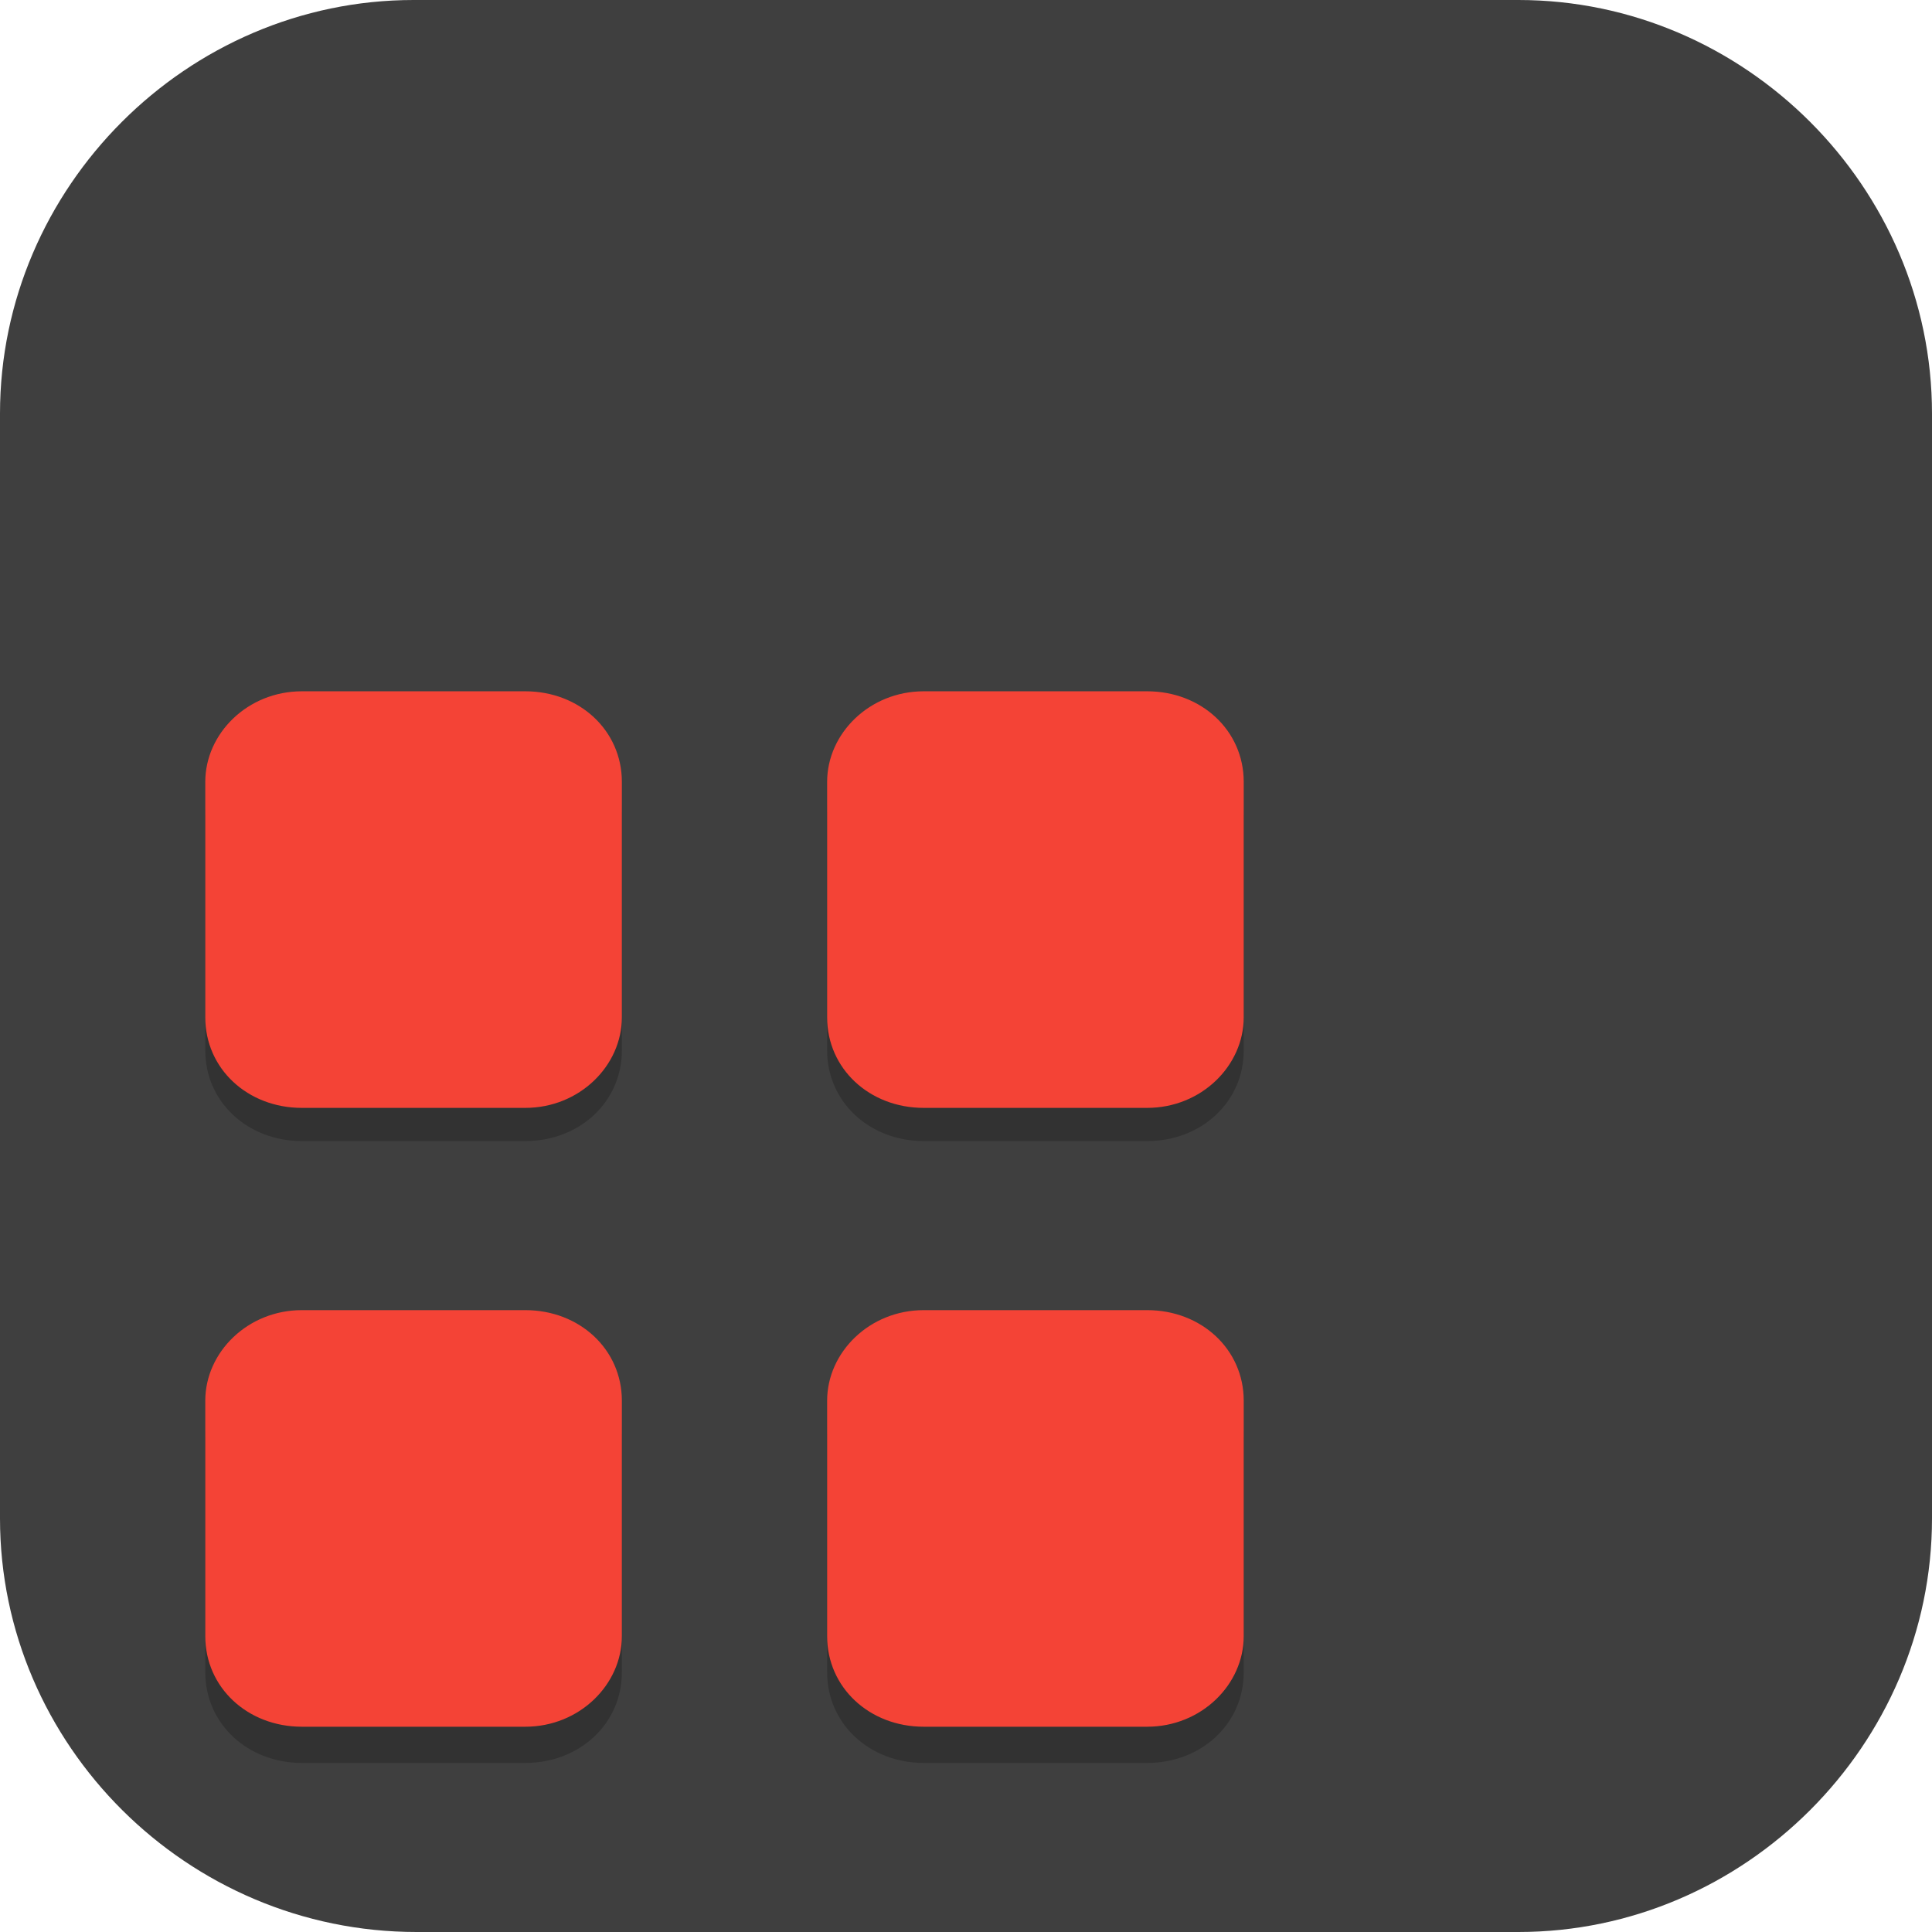 <?xml version="1.0" encoding="UTF-8"?>
<svg id="_图层_1" xmlns="http://www.w3.org/2000/svg" version="1.1" viewBox="0 0 64 64" width="16" height="16">
  <!-- Generator: Adobe Illustrator 29.0.1, SVG Export Plug-In . SVG Version: 2.1.0 Build 192)  -->
  <defs>
    <style>
      .st0, .st1, .st2, .st3, .st4, .st5 {
        display: none;
      }

      .st0, .st6, .st7 {
        fill: #3f3f3f;
      }

      .st8 {
        fill: #84ddd1;
      }

      .st1, .st2, .st9, .st10, .st7, .st11, .st5, .st12 {
        isolation: isolate;
      }

      .st1, .st10, .st11, .st5 {
        opacity: .2;
      }

      .st2, .st9, .st12 {
        opacity: .1;
      }

      .st2, .st11, .st5, .st12 {
        fill: #fff;
      }

      .st13 {
        fill: #4b4e30;
      }

      .st3 {
        fill: #f4881f;
      }

      .st14 {
        fill: #f44336;
      }

      .st15 {
        fill: #2aa2ee;
      }

      .st7 {
        opacity: 1;
      }

      .st16 {
        fill: #97c800;
      }

      .st17 {
        fill: #b71c1c;
      }
    </style>
  </defs>
  <path class="st6" d="M50.4,64H13.8c-7.6,0-13.8-6.2-13.8-13.7V13.7C0,6.2,6.2,0,13.7,0h36.6c7.5,0,13.7,6.2,13.7,13.7v36.6c0,7.5-6.2,13.7-13.7,13.7h.1Z"/>
  <g class="st4">
    <path class="st10" d="M44.5,57.8c-14.7,9.8-32.1,7.6-43.2-3.9-.3-.3-.6-.8-.6-1.3C-2.4,35.9,4.7,17.3,19.4,7.5,34-2.3,51.5,0,62.5,11.4c.3.3.6.8.6,1.3,3.1,16.7-4,35.3-18.6,45.1Z"/>
    <path class="st13" d="M44.5,56.5c-14.7,9.8-32.1,7.6-43.2-3.9-.3-.3-.6-.8-.6-1.3C-2.4,34.5,4.7,16,19.4,6.2c14.7-9.8,32.1-7.6,43.2,3.9.3.3.6.8.6,1.3,3.1,16.7-4,35.3-18.6,45.1Z"/>
    <path class="st10" d="M22.2,13.4c9.3-6.1,21.1-2.5,26.5,8.1,5.4,10.6,2.2,24.2-7.1,30.3-9.3,6.1-21.1,2.5-26.5-8.1s-2.2-24.2,7.1-30.3Z"/>
    <path class="st16" d="M22.2,12.1c9.3-6.1,21.1-2.5,26.5,8.1s2.2,24.2-7.1,30.3c-9.3,6.1-21.1,2.5-26.5-8.1-5.4-10.6-2.2-24.2,7.1-30.3Z"/>
    <path class="st7" d="M27.4,22.3c4.4-2.9,9.9-1.2,12.5,3.8s1,11.4-3.3,14.3-9.9,1.2-12.5-3.8-1-11.4,3.3-14.3Z"/>
    <path class="st12" d="M39.4,0c-6.7,0-13.7,1.9-20.1,6.2C7,14.4,0,29,0,43.4.4,29.4,7.3,15.5,19.4,7.5c6.4-4.3,13.4-6.3,20.1-6.2,8.6.1,16.9,3.6,23.1,10.1.3.3.6.8.6,1.3.5,2.5.7,5,.7,7.5,0,0,0,0,0,0,0-3-.1-6-.7-8.9,0-.5-.3-.9-.6-1.3C56.3,3.6,48.1.1,39.4,0Z"/>
    <path class="st11" d="M31.5,9.1c-3.2,0-6.4,1.1-9.2,3-6.2,4.1-10,11.9-9.7,20.1.1-7.8,3.8-14.9,9.7-18.8,9.3-6.1,21.1-2.5,26.5,8.1,0,0,0,0,0,0,1.6,3.1,2.5,6.6,2.6,10.2,0-4-.8-8-2.6-11.5-3.5-7-10.2-11.3-17.3-11.1Z"/>
  </g>
  <g class="st4">
    <path class="st10" d="M32.5,5.1c-8.4,0-11.9,3.5-13.2,15.1-.3,0-.7,0-1,0h-.5c-3.5,0-6.3,2.8-6.3,6.3v19.5c0,3.5,2.8,6.3,6.3,6.3h.5c.6,0,1.1,0,1.6-.2.7,3.5,1.4,6,1.4,6,0,0,.6,3.2,6.2,3.2s8-3,8-3v-3c0-1.4,1.3-1,2-1,1,0,1,3,1,3,0,0,1,.8,5.2.8s7-2.8,7-2.8c0,0,1.8-4.5,1.8-10s-.8-11.7-1.9-17.8c1.1-1.1,1.9-2.7,1.9-4.5v-.5c0-2.9-1.9-5.3-4.5-6-1.8-6-4-11.3-15.5-11.3Z"/>
    <rect class="st17" x="11.5" y="19.1" width="13" height="32" rx="6.3" ry="6.3"/>
    <path class="st12" d="M17.8,19.1c-3.5,0-6.3,2.8-6.3,6.3v1c0-3.5,2.8-6.3,6.3-6.3h.5c3.5,0,6.3,2.8,6.3,6.3v-1c0-3.5-2.8-6.3-6.3-6.3h-.5Z"/>
    <path class="st14" d="M18.5,39.1c0,8.3,2.8,17.8,2.8,17.8,0,0,.6,3.2,6.2,3.2s8-3,8-3v-3c0-1.4,1.3-1,2-1,1,0,1,3,1,3,0,0,1,.8,5.2.8s7-2.8,7-2.8c0,0,1.8-4.5,1.8-10,0-9.4-1.2-17.3-4-27-1.9-6.7-3.4-13-16-13s-14,7.2-14,35Z"/>
    <path class="st11" d="M32.5,4.1c-12,0-14,7.2-14,35s0,.1,0,.2c0-27.1,2.1-34.2,14-34.2s14.1,6.3,16,13c2.7,9.5,3.9,17.2,4,26.3,0-.1,0-.2,0-.3,0-9.4-1.2-17.3-4-27-1.9-6.7-3.4-13-16-13Z"/>
    <path class="st10" d="M34.8,16.1c-3.5,0-6.3,2.8-6.3,6.3v.5c0,3.5,2.8,6.3,6.3,6.3h11.5c1.8,0,3.4-.8,4.5-2-.5-3.2-1.3-6.5-2.3-10,0-.2-.1-.4-.2-.6-.6-.2-1.3-.4-2.1-.4h-11.5Z"/>
    <rect class="st8" x="28.5" y="15.1" width="24" height="13" rx="6.3" ry="6.3"/>
    <path class="st11" d="M34.8,15.1c-3.5,0-6.3,2.8-6.3,6.3v.5c0,0,0,.2,0,.3.1-3.3,2.9-6,6.2-6h11.5c3.4,0,6.1,2.7,6.2,6,0,0,0-.2,0-.3v-.5c0-3.5-2.8-6.3-6.3-6.3h-11.5Z"/>
  </g>
  <g class="st4">
    <path class="st1" d="M13.7,1.1h36.6c7.6,0,13.7,6.1,13.7,13.7v36.5c0,7.6-6.1,13.7-13.7,13.7H13.7c-7.6,0-13.7-6.1-13.7-13.7V14.8C0,7.3,6.1,1.1,13.7,1.1Z"/>
    <path class="st3" d="M13.7,0h36.6c7.6,0,13.7,6.1,13.7,13.7v36.5c0,7.6-6.1,13.7-13.7,13.7H13.7c-7.6,0-13.7-6.1-13.7-13.7V13.7C0,6.1,6.1,0,13.7,0Z"/>
    <path class="st9" d="M10.3,9.1v50.2h12.6V20.5h10.3v38.8h22.9v-11.4h-10.3V9.1H10.3Z"/>
    <path class="st6" d="M10.3,8v50.2h12.6V19.4h10.3v38.8h22.9v-11.4h-10.3V8H10.3Z"/>
    <path class="st5" d="M13.7,0C6.1,0,0,6.1,0,13.7v1.1C0,7.2,6.1,1.1,13.7,1.1h36.6c7.6,0,13.7,6.1,13.7,13.7v-1.1c0-7.6-6.1-13.7-13.7-13.7H13.7Z"/>
  </g>
  <g class="st4">
    <path class="st15" d="M28.4,57.4c-5.9-.6-10.1-2.1-13.1-4.9-1.2-1.1-2.1-2.2-2.8-3.5-1.5-2.7-1.9-5.7-1.2-8,.7-2.2,2.4-4.7,4.7-7,1.3-1.3,1.9-2.1,2.5-3.2.7-1.3.8-2.1.7-3.3,0-1.1-.3-1.6-1-2.1-.6-.5-.9-.8-2.9-.7-2,0-2.9,0-3.8-.4-.7-.3-1-.7-.8-1.1,1.2-.8,1.6-1.7,2.9-2.2-1.9-1.5-3.7-3-3.8-5.2.1-1.2,1.3-.9,1.3-.9,1.9.3,3.8.7,5.5.7.5,0,1-.2,1.2-.3s.5-.6.9-1.2c1.3-2.1,2.7-3.5,4.3-4.2,1.8-.8,4.3-1.3,6.8-1.2,2.9.1,5.4,1,7.4,2.8,1.4,1.2,2.3,1.5,3.6,1.2.9-.2.9-.2.9,0s-.3.8-.8,1.1l-.4.3.4.2c.6.3.5.6-.2.7-.6,0-1,.3-1,.4s0,.6.2,1.1c.3,1.3.2,4-.2,5.2-.5,2-1.4,3.4-2.7,4.7-1.1.9-4.1,2.7-4.4,2.9.1,0,1.3,0,2.1,0,2.9.2,4.9.7,7.8,1.9,2.7,1.2,3.9,1.3,5.4.6,1-.4,2.3-1.4,3.4-2.7.9-1.1,1.4-1.5,2.2-1.5s1.4.5,2,1.3c.9,1.2,1.3,2.1,1.7,4.1.2,1.5.2,5-.1,6.5-1.8,8.9-8,14.9-17.4,16.8-2.6.5-3.6.6-7.1.7-1.8,0-3.5,0-3.8,0h0Z"/>
    <path class="st11" d="M28.7,8.9c-2.1,0-4.3.5-5.8,1.2-1.6.7-3,2.1-4.3,4.2-.3.5-.7,1.1-.9,1.2s-.7.2-1.2.3c-1.7,0-3.7-.4-5.5-.7,0,0-1.2-.3-1.3.9,0,.2,0,.4,0,.6.3-.8,1.2-.6,1.2-.6,1.9.3,3.8.7,5.5.7.5,0,1-.2,1.2-.3s.5-.6.9-1.2c1.3-2.1,2.7-3.5,4.3-4.2,1.8-.8,4.3-1.3,6.8-1.2,2.9.1,5.4,1,7.4,2.8,1.4,1.2,2.3,1.5,3.6,1.2.4,0,.5-.1.6-.1.2-.2.3-.5.3-.7s0-.3-.9,0c-1.3.3-2.2,0-3.6-1.2-2-1.7-4.5-2.6-7.4-2.8-.3,0-.6,0-.9,0ZM41,14.7c0,0-.1.1-.2.2l-.4.3h.1c0,0,0,0,.1,0,.6,0,.7-.3.4-.5ZM39.7,16.4c0,0-.1,0-.1.1s0,.6.2,1.1c0,.5.1,1.1.1,1.8,0-1,0-2-.1-2.7,0-.2,0-.2,0-.4ZM12.8,21.4c-.8.5-1.2,1.2-2.2,1.8-.1.2,0,.5.2.7,1-.8,1.5-1.6,2.7-2-.2-.2-.4-.4-.7-.6ZM53.2,28c-.8,0-1.3.5-2.2,1.5-1,1.3-2.4,2.2-3.4,2.7-1.5.7-2.7.6-5.4-.6-2.9-1.2-4.9-1.7-7.8-1.9-.2,0-.4,0-.7,0-.6.4-1.3.8-1.4.9.1,0,1.3,0,2.1,0,2.9.2,4.9.7,7.8,1.9,2.7,1.2,3.9,1.3,5.4.6,1-.4,2.3-1.4,3.4-2.7.9-1.1,1.4-1.5,2.2-1.5s1.4.5,2,1.3c.9,1.2,1.3,2.1,1.7,4.1,0,.6.1,1.5.1,2.5,0-1.3,0-2.6-.1-3.4-.3-2.1-.8-2.9-1.7-4.1-.6-.8-1.2-1.3-2-1.3ZM19.2,28.5c0,.8-.2,1.5-.7,2.4-.6,1-1.2,1.9-2.5,3.2-2.3,2.3-3.9,4.8-4.7,7-.3.8-.4,1.7-.3,2.7,0-.6.1-1.3.3-1.8.7-2.2,2.4-4.7,4.7-7,1.3-1.3,1.9-2.1,2.5-3.2.7-1.2.8-2.1.7-3.2Z"/>
    <path class="st10" d="M41.4,13.6s-.1,0-.2,0c-.1.2-.3.3-.5.5l-.4.3.4.2c0,0,.1,0,.2.1.3-.3.6-.7.6-1s0-.2-.1-.2h0ZM40.5,15.3c-.5,0-.9.2-.9.4s0,.4.1.7c.2-.1.5-.2.9-.3.7,0,.8-.4.2-.7l-.3-.2ZM9.8,16.4c0,0,0,.2,0,.3,0,1.9,1.5,3.3,3.1,4.6.2-.1.4-.2.7-.3-1.7-1.3-3.4-2.7-3.7-4.6h0ZM39.9,19.5c0,1-.1,1.9-.3,2.5-.5,2-1.4,3.4-2.7,4.7-1.1.9-4.1,2.7-4.4,2.9,0,0,.8,0,1.4,0,1.1-.7,2.3-1.5,3-2,1.4-1.3,2.2-2.7,2.7-4.7.2-.8.3-2.2.3-3.4h0ZM10.8,23.9c0,0-.1.1-.2.2-.2.4,0,.7.8,1.1.9.4,1.9.5,3.8.4,2,0,2.3.2,2.9.7.7.5,1,1,1,2.2,0,0,0,0,0,0,0-.3,0-.6,0-.9,0-1.1-.3-1.6-1-2.1-.6-.5-.9-.8-2.9-.7-2,0-2.9,0-3.8-.4-.3-.1-.4-.2-.6-.4h0ZM57,36.8c0,1.2-.1,2.4-.3,3.1-1.8,8.9-8,14.9-17.4,16.8-2.6.5-3.6.6-7.1.7-1.8,0-3.6,0-3.8,0h0c-5.9-.6-10.1-2.1-13.1-4.9-1.2-1.1-2.1-2.2-2.8-3.5-.9-1.7-1.4-3.5-1.5-5.2,0,1.9.5,4.1,1.5,6,.7,1.3,1.5,2.3,2.8,3.5,3.1,2.8,7.2,4.4,13.1,4.9.3,0,2,0,3.8,0,3.5,0,4.6-.1,7.1-.7,9.5-1.9,15.7-7.9,17.4-16.8.2-.9.3-2.5.3-4h0Z"/>
  </g>
  <g>
    <path class="st1" d="M0,59.7v2.3C0,63.7,1.4,65.2,3.2,65.2h57.6c1.8,0,3.2-1.4,3.2-3.2v-2.3c0,1.8-1.4,3.2-3.2,3.2H3.2C1.4,62.9,0,61.5,0,59.7H0Z"/>
    <path class="st0" d="M3.2,0h57.6c1.8,0,3.2,1.4,3.2,3.2v57.6c0,1.8-1.4,3.2-3.2,3.2H3.2c-1.8,0-3.2-1.4-3.2-3.2V3.2C0,1.4,1.4,0,3.2,0Z"/>
    <path class="st10" d="M10,24c-1.8,0-3.2,1.3-3.2,3v7.8c0,1.7,1.4,3,3.2,3h7.4c1.8,0,3.2-1.3,3.2-3v-7.8c0-1.7-1.4-3-3.2-3h-7.4ZM30.6,24c-1.8,0-3.2,1.3-3.2,3v7.8c0,1.7,1.4,3,3.2,3h7.4c1.8,0,3.2-1.3,3.2-3v-7.8c0-1.7-1.4-3-3.2-3h-7.4ZM10,44.6c-1.8,0-3.2,1.3-3.2,3v7.8c0,1.7,1.4,3,3.2,3h7.4c1.8,0,3.2-1.3,3.2-3v-7.8c0-1.7-1.4-3-3.2-3h-7.4ZM30.6,44.6c-1.8,0-3.2,1.3-3.2,3v7.8c0,1.7,1.4,3,3.2,3h7.4c1.8,0,3.2-1.3,3.2-3v-7.8c0-1.7-1.4-3-3.2-3h-7.4Z"/>
    <path class="st2" d="M3.2,0C1.4,0,0,1.4,0,3.2v1.1C0,2.6,1.4,1.1,3.2,1.1h57.6c1.8,0,3.2,1.4,3.2,3.2v-1.1c0-1.8-1.4-3.2-3.2-3.2H3.2Z"/>
    <g>
      <path class="st14" d="M10,43.4h7.4c1.8,0,3.2,1.3,3.2,3v7.8c0,1.6-1.4,3-3.2,3h-7.4c-1.8,0-3.2-1.3-3.2-3v-7.8c0-1.6,1.4-3,3.2-3Z"/>
      <path class="st14" d="M10,22.9h7.4c1.8,0,3.2,1.3,3.2,3v7.8c0,1.6-1.4,3-3.2,3h-7.4c-1.8,0-3.2-1.3-3.2-3v-7.8c0-1.6,1.4-3,3.2-3Z"/>
      <path class="st14" d="M30.6,43.4h7.4c1.8,0,3.2,1.3,3.2,3v7.8c0,1.6-1.4,3-3.2,3h-7.4c-1.8,0-3.2-1.3-3.2-3v-7.8c0-1.6,1.4-3,3.2-3Z"/>
      <path class="st14" d="M30.6,22.9h7.4c1.8,0,3.2,1.3,3.2,3v7.8c0,1.6-1.4,3-3.2,3h-7.4c-1.8,0-3.2-1.3-3.2-3v-7.8c0-1.6,1.4-3,3.2-3Z"/>
    </g>
  </g>
</svg>